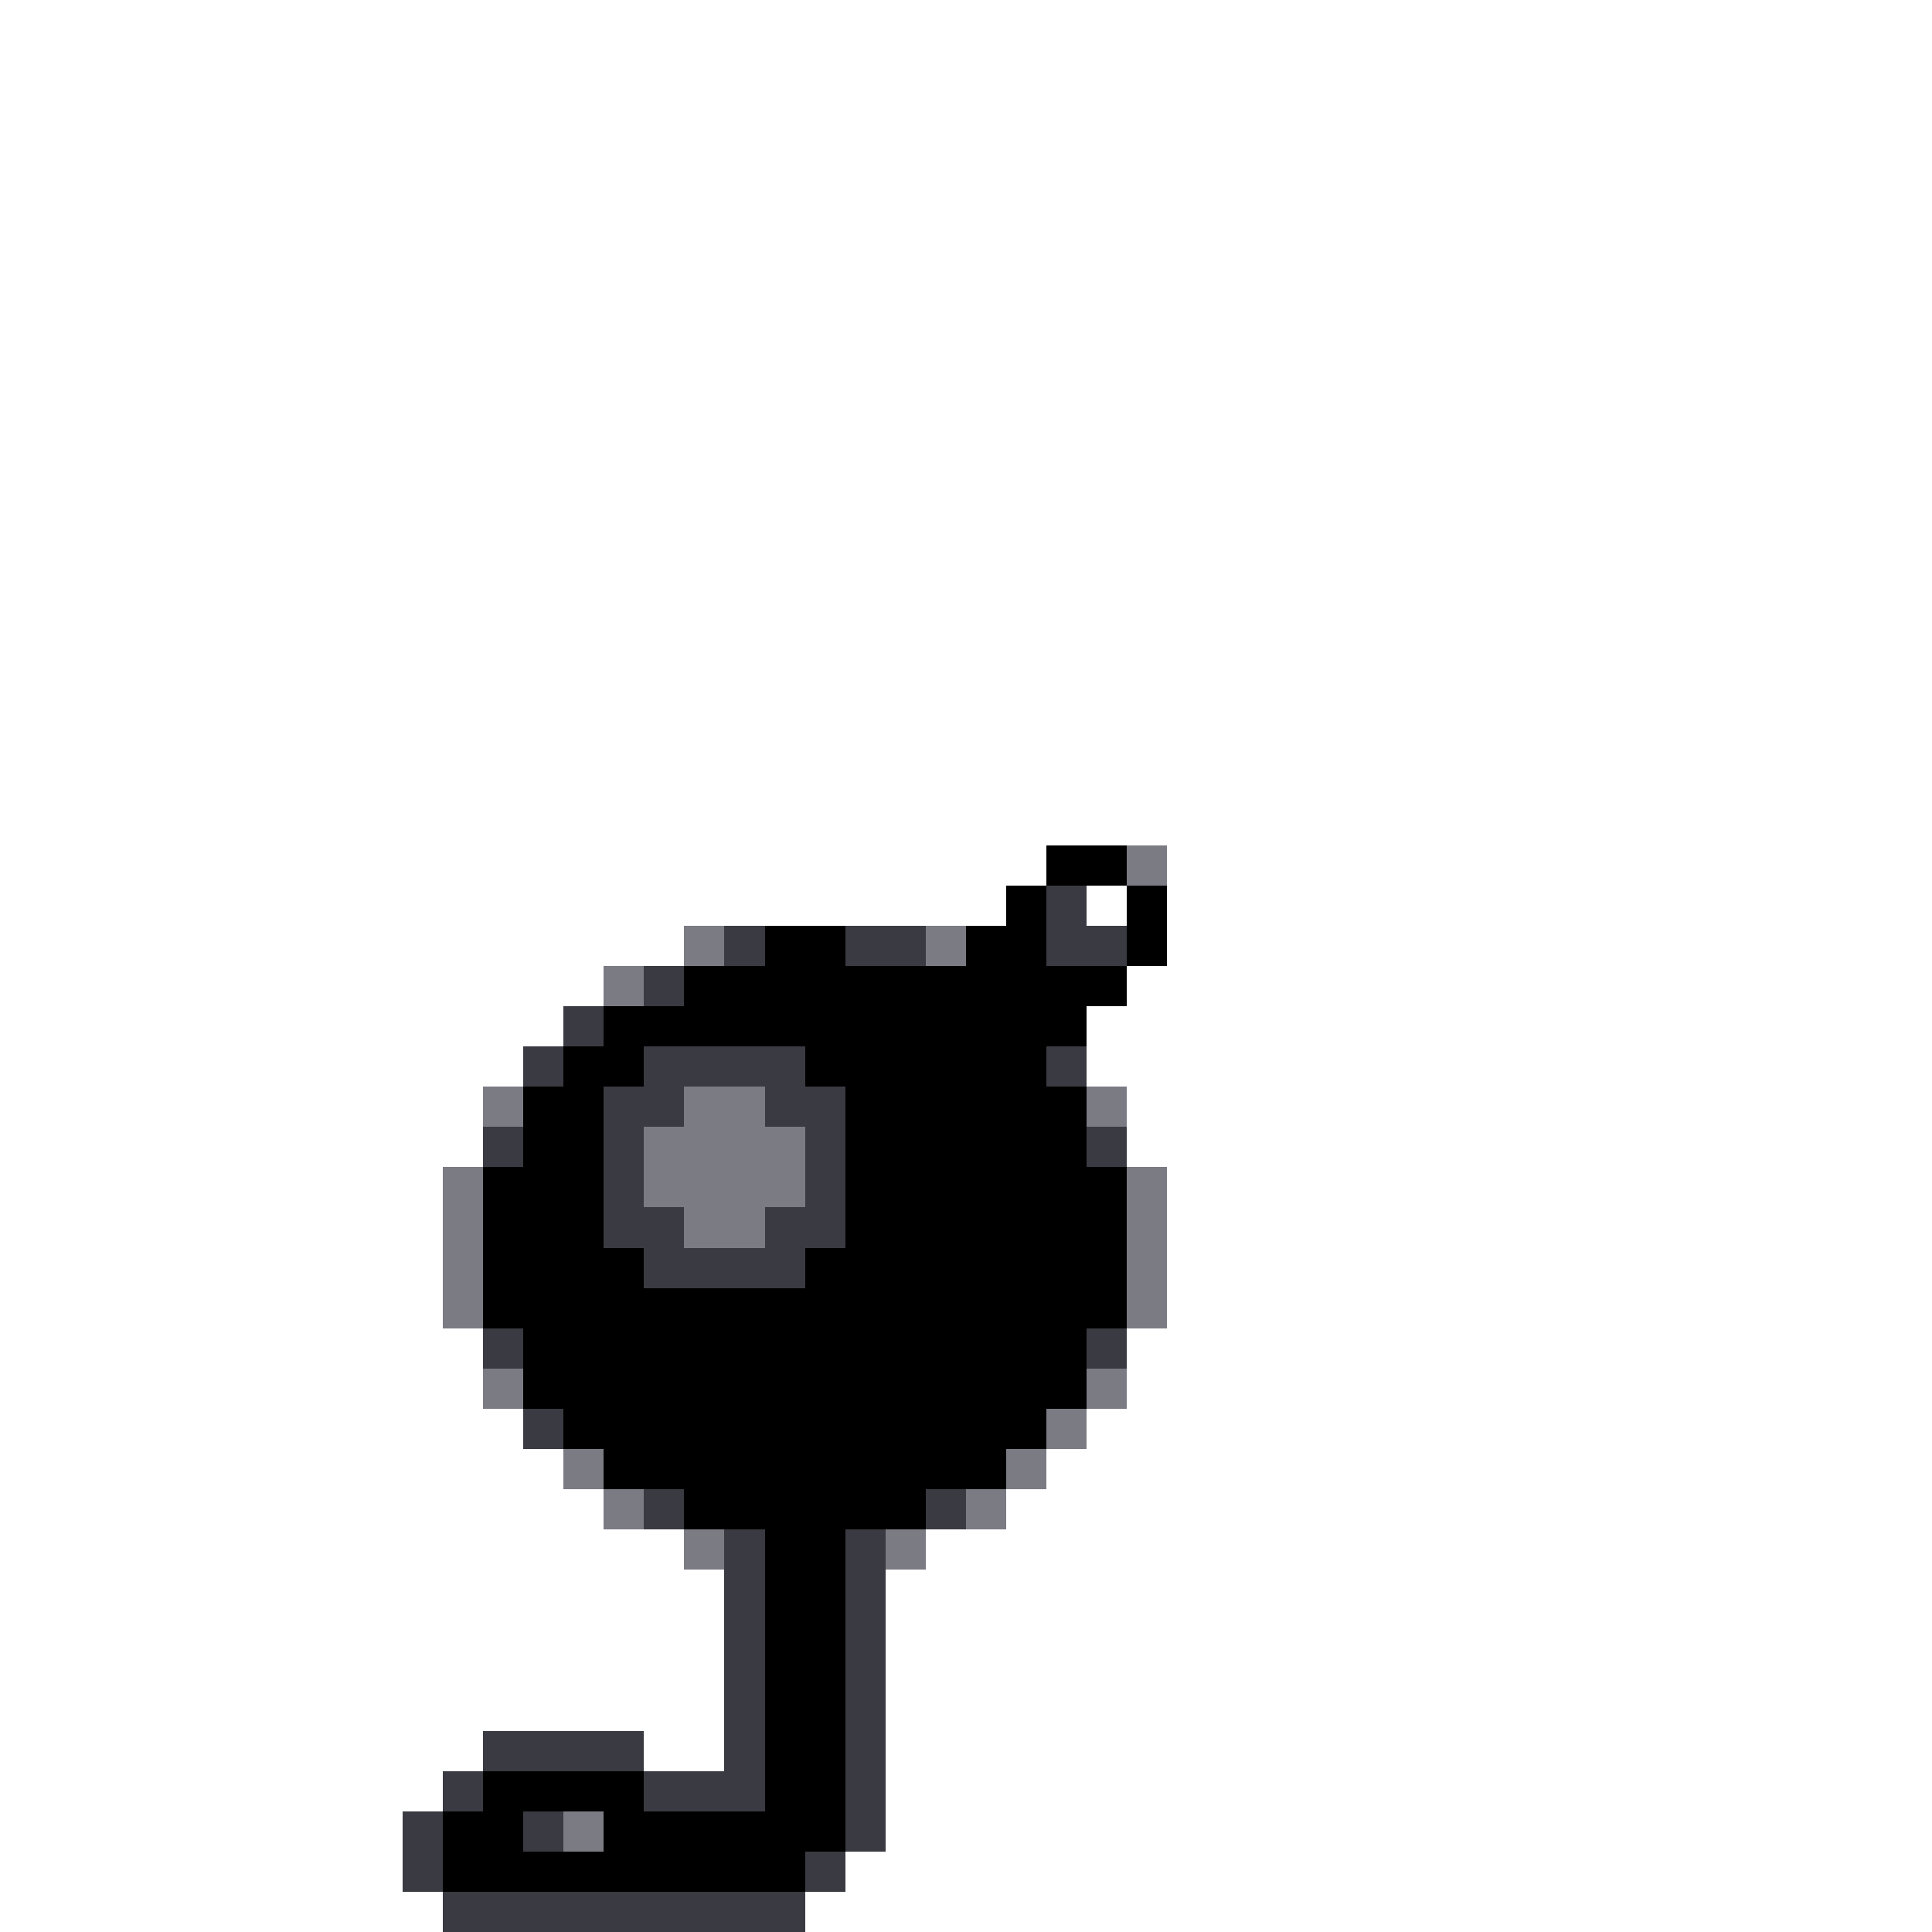 <svg xmlns="http://www.w3.org/2000/svg" viewBox="0 -0.5 48 48" shape-rendering="crispEdges">
<rect x="0" y="-0.5" width="48" height="48" fill="#333333" stroke="none"/>
<path stroke="#ffffff" d="M0 0h48M0 1h48M0 2h48M0 3h48M0 4h48M0 5h48M0 6h48M0 7h48M0 8h48M0 9h48M0 10h48M0 11h48M0 12h48M0 13h48M0 14h48M0 15h48M0 16h48M0 17h48M0 18h48M0 19h48M0 20h48M0 21h26M29 21h19M0 22h25M27 22h1M29 22h19M0 23h17M29 23h19M0 24h15M28 24h20M0 25h14M27 25h21M0 26h13M27 26h21M0 27h12M28 27h20M0 28h12M28 28h20M0 29h11M29 29h19M0 30h11M29 30h19M0 31h11M29 31h19M0 32h11M29 32h19M0 33h12M28 33h20M0 34h12M28 34h20M0 35h13M27 35h21M0 36h14M26 36h22M0 37h15M25 37h23M0 38h17M23 38h25M0 39h18M22 39h26M0 40h18M22 40h26M0 41h18M22 41h26M0 42h18M22 42h26M0 43h12M16 43h2M22 43h26M0 44h11M22 44h26M0 45h10M22 45h26M0 46h10M21 46h27M0 47h11M20 47h28" />
<path stroke="#000000" d="M26 21h2M25 22h1M28 22h1M19 23h2M24 23h2M28 23h1M17 24h11M15 25h12M14 26h2M20 26h6M13 27h2M21 27h6M13 28h2M21 28h6M12 29h3M21 29h7M12 30h3M21 30h7M12 31h4M20 31h8M12 32h16M13 33h14M13 34h14M14 35h12M15 36h10M17 37h6M19 38h2M19 39h2M19 40h2M19 41h2M19 42h2M19 43h2M12 44h4M19 44h2M11 45h2M15 45h6M11 46h9" />
<path stroke="#7b7b84" d="M28 21h1M17 23h1M23 23h1M15 24h1M12 27h1M17 27h2M27 27h1M16 28h4M11 29h1M16 29h4M28 29h1M11 30h1M17 30h2M28 30h1M11 31h1M28 31h1M11 32h1M28 32h1M12 34h1M27 34h1M26 35h1M14 36h1M25 36h1M15 37h1M24 37h1M17 38h1M22 38h1M14 45h1" />
<path stroke="#3a3a42" d="M26 22h1M18 23h1M21 23h2M26 23h2M16 24h1M14 25h1M13 26h1M16 26h4M26 26h1M15 27h2M19 27h2M12 28h1M15 28h1M20 28h1M27 28h1M15 29h1M20 29h1M15 30h2M19 30h2M16 31h4M12 33h1M27 33h1M13 35h1M16 37h1M23 37h1M18 38h1M21 38h1M18 39h1M21 39h1M18 40h1M21 40h1M18 41h1M21 41h1M18 42h1M21 42h1M12 43h4M18 43h1M21 43h1M11 44h1M16 44h3M21 44h1M10 45h1M13 45h1M21 45h1M10 46h1M20 46h1M11 47h9" />
</svg>